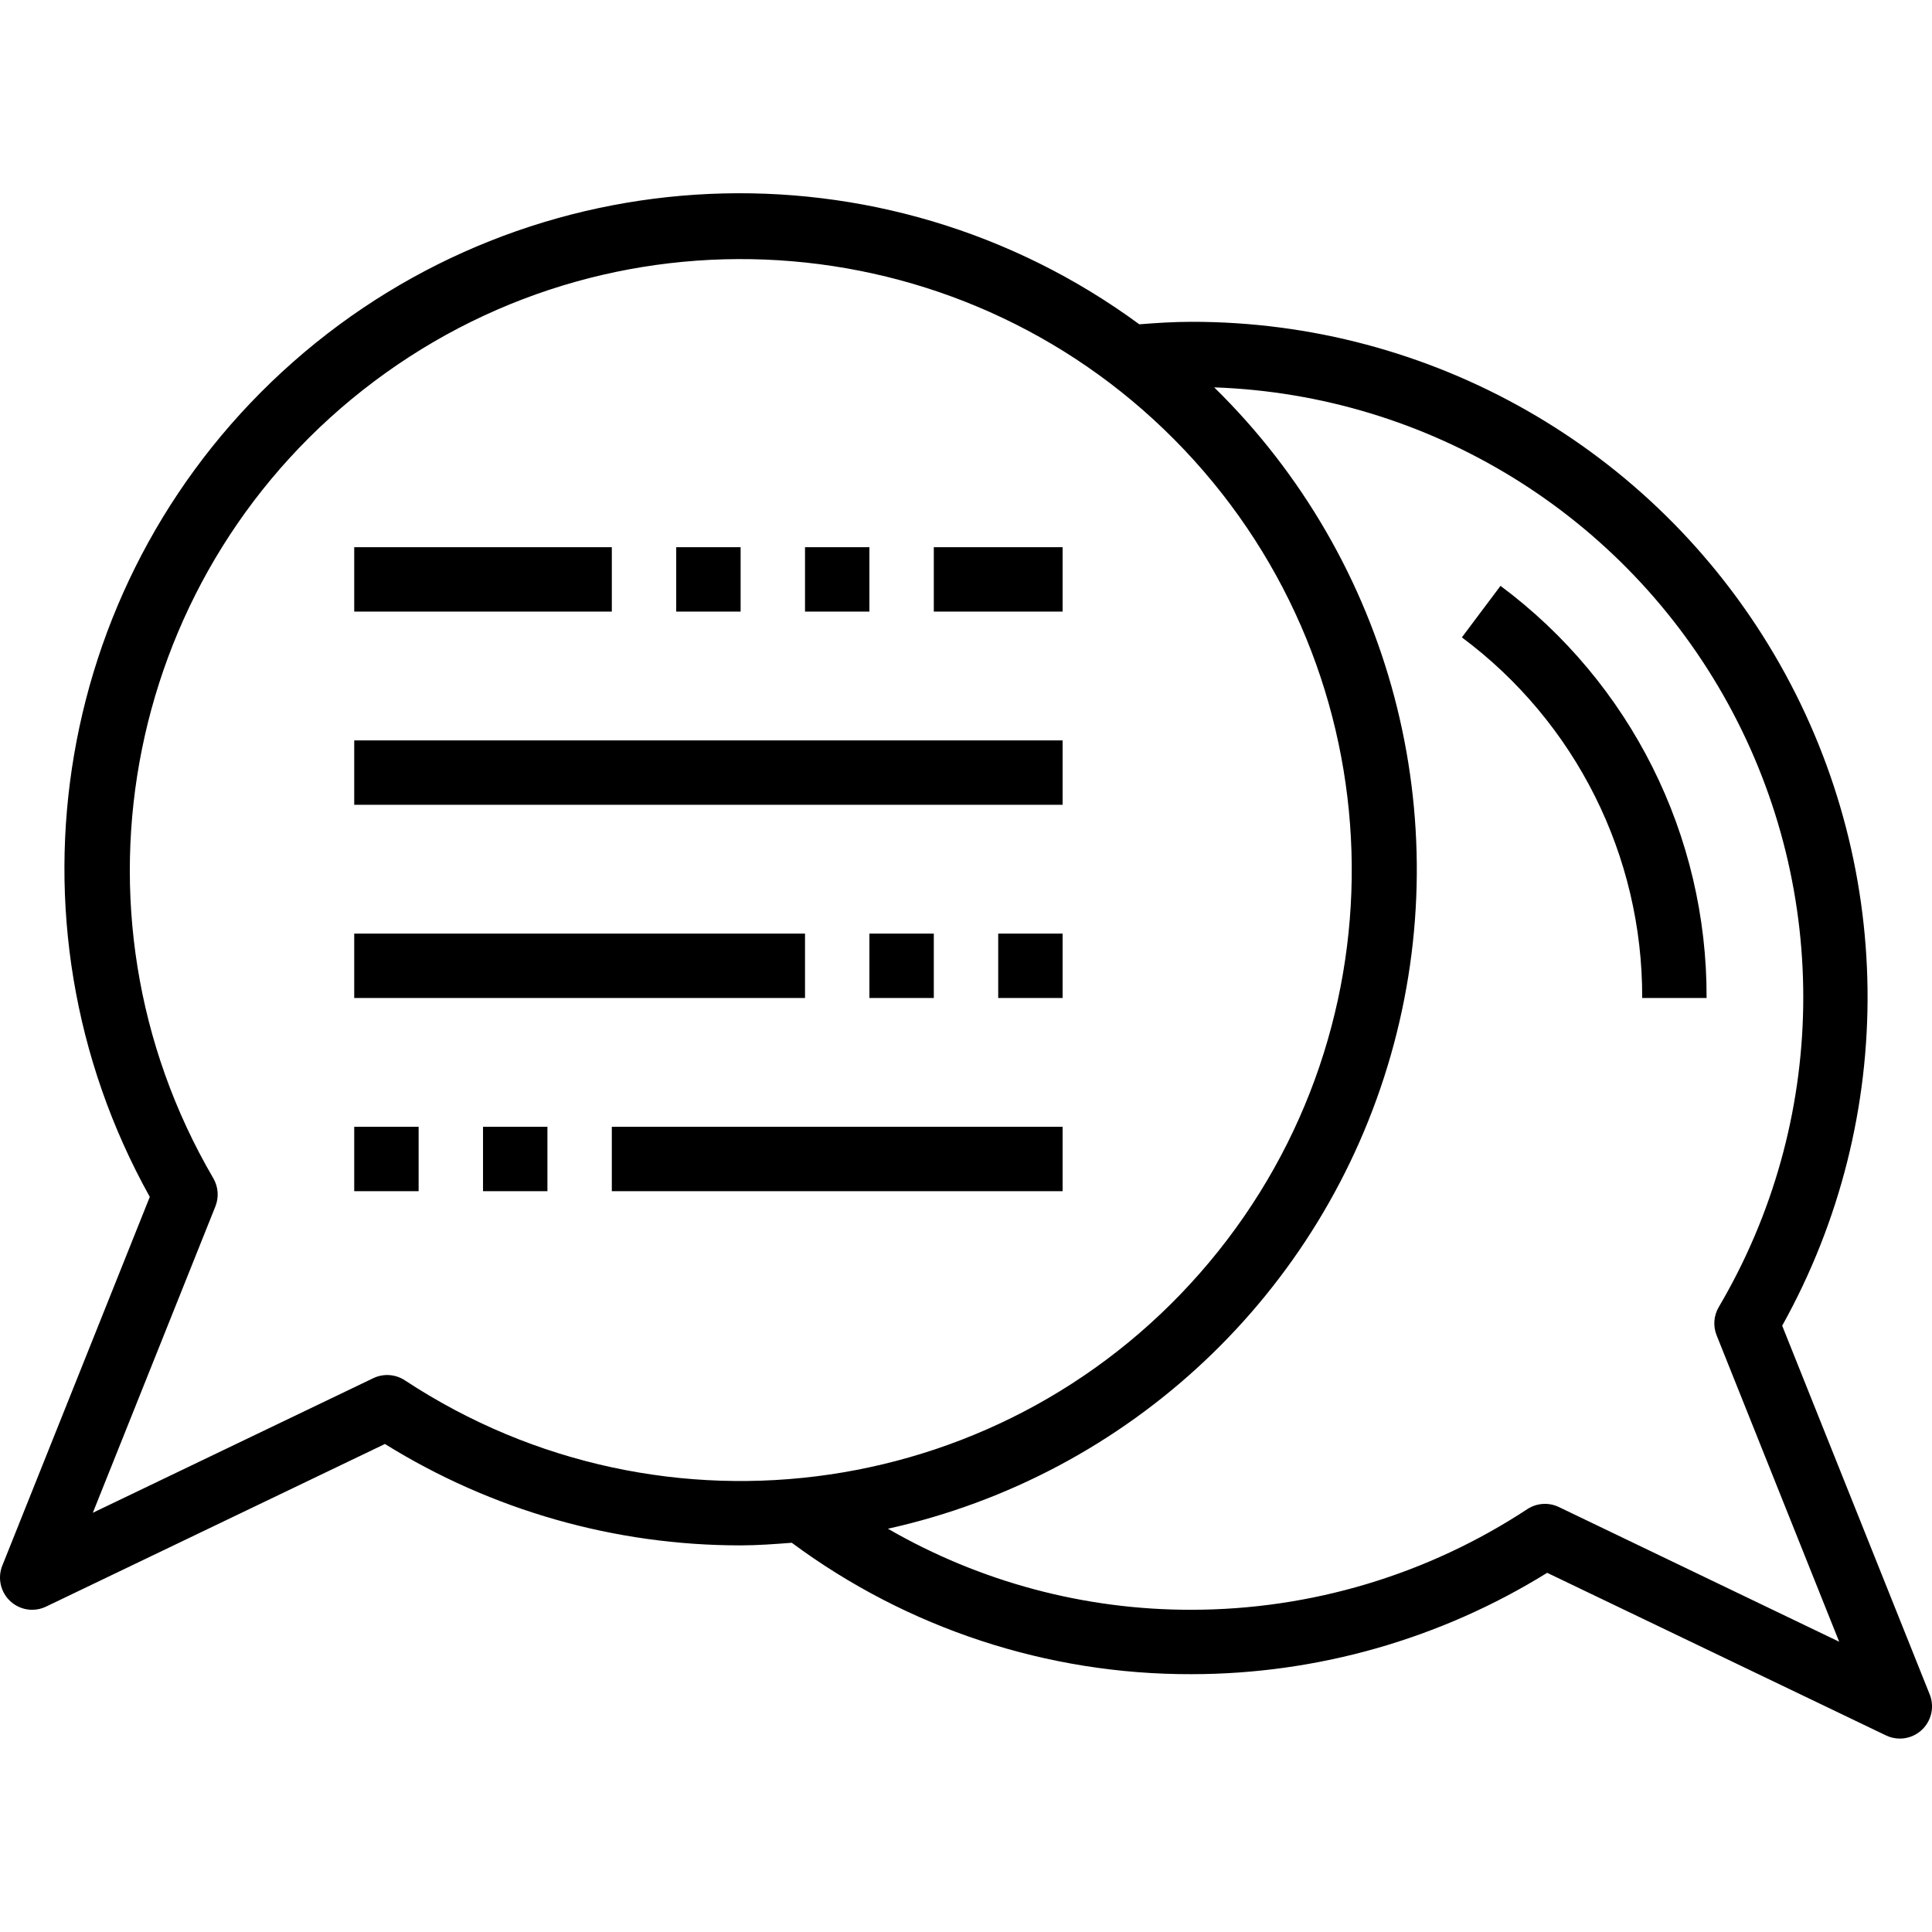 <svg height="480pt" viewBox="0 -48 480.012 480" width="480pt" xmlns="http://www.w3.org/2000/svg"><path d="m479.438 372.973-36.648-91.605c28.973-51.996 28.227-115.449-1.965-166.746-30.188-51.297-85.297-82.754-144.816-82.672-4.371 0-8.672.281-12.945.617-63.57-46.703-151.09-42.805-210.254 9.371-59.164 52.172-73.98 138.516-35.594 207.43l-36.641 91.605c-.988 2.469-.688 5.262.801 7.461 1.488 2.203 3.973 3.52 6.633 3.516 1.199 0 2.383-.273 3.461-.801l84.168-40.391c26.527 16.484 57.141 25.211 88.371 25.191 4.285 0 8.496-.328 12.711-.648 28.715 21.293 63.539 32.746 99.289 32.648 31.23-.008 61.844-8.73 88.391-25.184l84.145 40.383c1.078.527 2.262.801 3.465.801 2.656.004 5.141-1.312 6.629-3.516 1.488-2.199 1.789-4.992.801-7.461zm-378.848-78.031c-2.348-1.543-5.332-1.746-7.863-.527l-69.664 33.434 30.449-76.113c.918-2.297.723-4.891-.531-7.023-38.879-66.574-21.68-151.715 39.992-197.977 61.668-46.262 148.223-38.949 201.258 17.008 53.031 55.953 55.695 142.777 6.195 201.879-49.5 59.105-135.441 71.715-199.836 29.32zm286.719 31.48c-2.523-1.211-5.496-1.012-7.84.52-24.785 16.305-53.797 24.996-83.461 25.008-26.469.051-52.484-6.895-75.402-20.137 60.074-13.332 108.027-58.488 124.941-117.656s.074-122.848-43.875-165.918c53.441 1.852 101.953 31.719 127.672 78.602 25.719 46.883 24.836 103.848-2.32 149.91-1.25 2.133-1.441 4.723-.52 7.016l30.445 76.121zm0 0"/><path d="m88.008 231.949h16v16h-16zm0 0"/><path d="m120.008 231.949h16v16h-16zm0 0"/><path d="m152.008 231.949h112v16h-112zm0 0"/><path d="m88.008 183.949h112v16h-112zm0 0"/><path d="m216.008 183.949h16v16h-16zm0 0"/><path d="m248.008 183.949h16v16h-16zm0 0"/><path d="m88.008 135.949h176v16h-176zm0 0"/><path d="m88.008 87.949h64v16h-64zm0 0"/><path d="m168.008 87.949h16v16h-16zm0 0"/><path d="m200.008 87.949h16v16h-16zm0 0"/><path d="m232.008 87.949h32v16h-32zm0 0"/><path d="m372.805 97.551-9.598 12.801c28.301 21.066 44.926 54.316 44.801 89.598h16c.152-40.324-18.852-78.328-51.203-102.398zm0 0"/></svg>